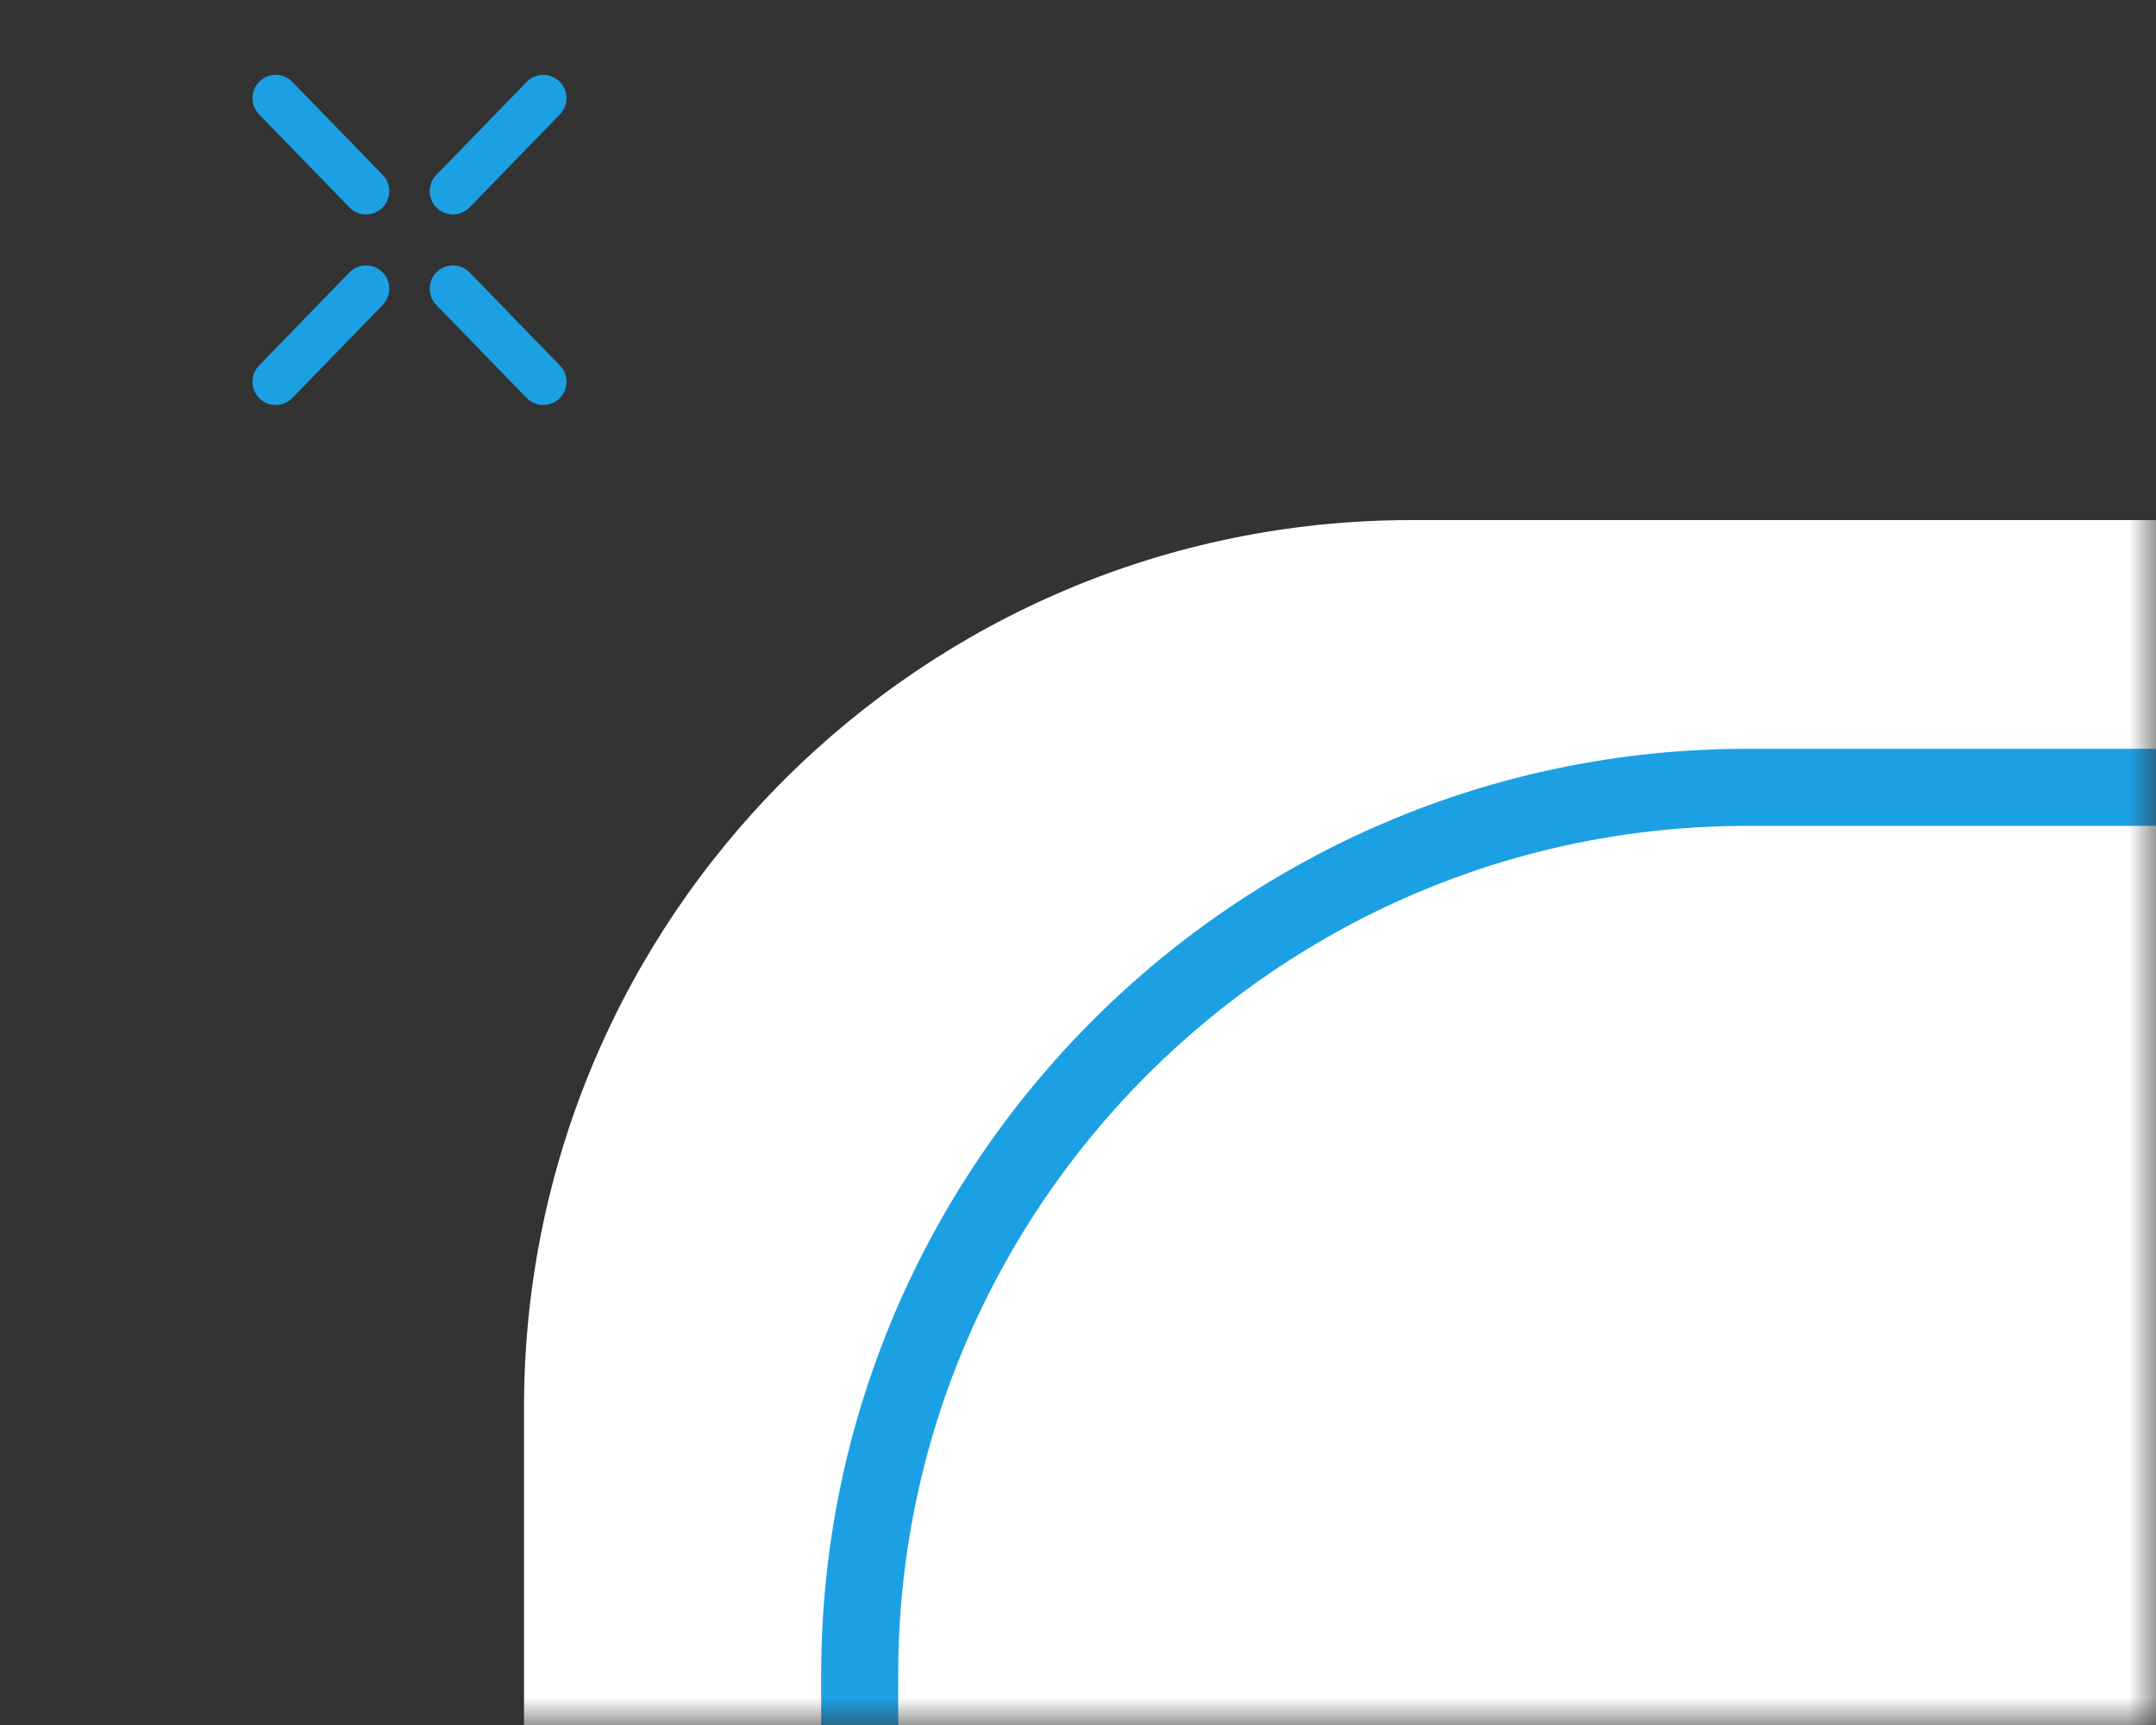 <?xml version="1.0" encoding="UTF-8"?>
<svg width="40px" height="32px" viewBox="0 0 40 32" version="1.1" xmlns="http://www.w3.org/2000/svg" xmlns:xlink="http://www.w3.org/1999/xlink">
    <rect x="0" y="0" width="40" height="32" fill="#333333" stroke="none"/>
    <title>callout 3 navy inverted top-left</title>
    <defs>
        <rect id="path-1" x="0" y="0" width="40" height="32"></rect>
    </defs>
    <g id="Page-1" stroke="none" stroke-width="1" fill="none" fill-rule="evenodd">
        <g id="Artboard" transform="translate(-1755, -752)">
            <g id="callout-3-navy-inverted-top-left" transform="translate(1755, 752)">
                <mask id="mask-2" fill="white">
                    <use xlink:href="#path-1"></use>
                </mask>
                <g id="Mask"></g>
                <g id="Group" mask="url(#mask-2)">
                    <g transform="translate(-0.052, -0.054)">
                        <path d="M26.239,62.979 C17.146,62.979 9.774,55.607 9.774,46.514 L9.774,26.167 C9.774,17.073 17.146,9.702 26.239,9.702 L221.283,9.702 C230.376,9.702 237.748,17.073 237.748,26.167 L237.748,46.514 C237.748,55.607 230.376,62.979 221.283,62.979 L26.239,62.979 Z" id="Fill-1586" fill="#FFFFFF"></path>
                        <path d="M32.466,15.375 C23.782,15.375 16.716,22.441 16.716,31.126 L16.716,49.717 C16.716,58.402 23.782,65.468 32.466,65.468 L227.51,65.468 C236.195,65.468 243.26,58.402 243.26,49.717 L243.26,31.126 C243.26,22.441 236.195,15.375 227.51,15.375 L32.466,15.375 Z M32.466,66.898 C22.993,66.898 15.287,59.191 15.287,49.717 L15.287,31.126 C15.287,21.652 22.993,13.945 32.466,13.945 L227.51,13.945 C236.983,13.945 244.689,21.652 244.689,31.126 L244.689,49.717 C244.689,59.191 236.983,66.898 227.51,66.898 L32.466,66.898 Z" id="Fill-1588" fill="#1BA0E3"></path>
                        <path d="M6.844,4.032 C6.731,4.032 6.619,3.988 6.534,3.901 L4.858,2.175 C4.692,2.004 4.696,1.731 4.867,1.565 C5.039,1.399 5.311,1.403 5.477,1.574 L7.153,3.3 C7.319,3.471 7.315,3.744 7.144,3.91 C7.06,3.992 6.952,4.032 6.844,4.032" id="Fill-1598" fill="#1BA0E3"></path>
                        <path d="M8.455,4.032 C8.347,4.032 8.239,3.992 8.155,3.91 C7.984,3.744 7.98,3.471 8.146,3.3 L9.822,1.574 C9.988,1.403 10.261,1.399 10.432,1.565 C10.603,1.731 10.607,2.004 10.441,2.175 L8.765,3.901 C8.681,3.988 8.568,4.032 8.455,4.032" id="Fill-1600" fill="#1BA0E3"></path>
                        <path d="M8.455,4.978 C8.568,4.978 8.681,5.022 8.765,5.109 L10.441,6.835 C10.607,7.006 10.603,7.279 10.432,7.445 C10.26,7.611 9.988,7.607 9.822,7.436 L8.146,5.71 C7.98,5.539 7.984,5.266 8.155,5.1 C8.239,5.018 8.347,4.978 8.455,4.978" id="Fill-1602" fill="#1BA0E3"></path>
                        <path d="M6.844,4.978 C6.952,4.978 7.06,5.018 7.144,5.1 C7.315,5.266 7.319,5.539 7.153,5.71 L5.477,7.436 C5.311,7.607 5.038,7.611 4.867,7.445 C4.696,7.279 4.692,7.006 4.858,6.835 L6.534,5.109 C6.619,5.022 6.731,4.978 6.844,4.978" id="Fill-1604" fill="#1BA0E3"></path>
                    </g>
                </g>
            </g>
        </g>
    </g>
</svg>